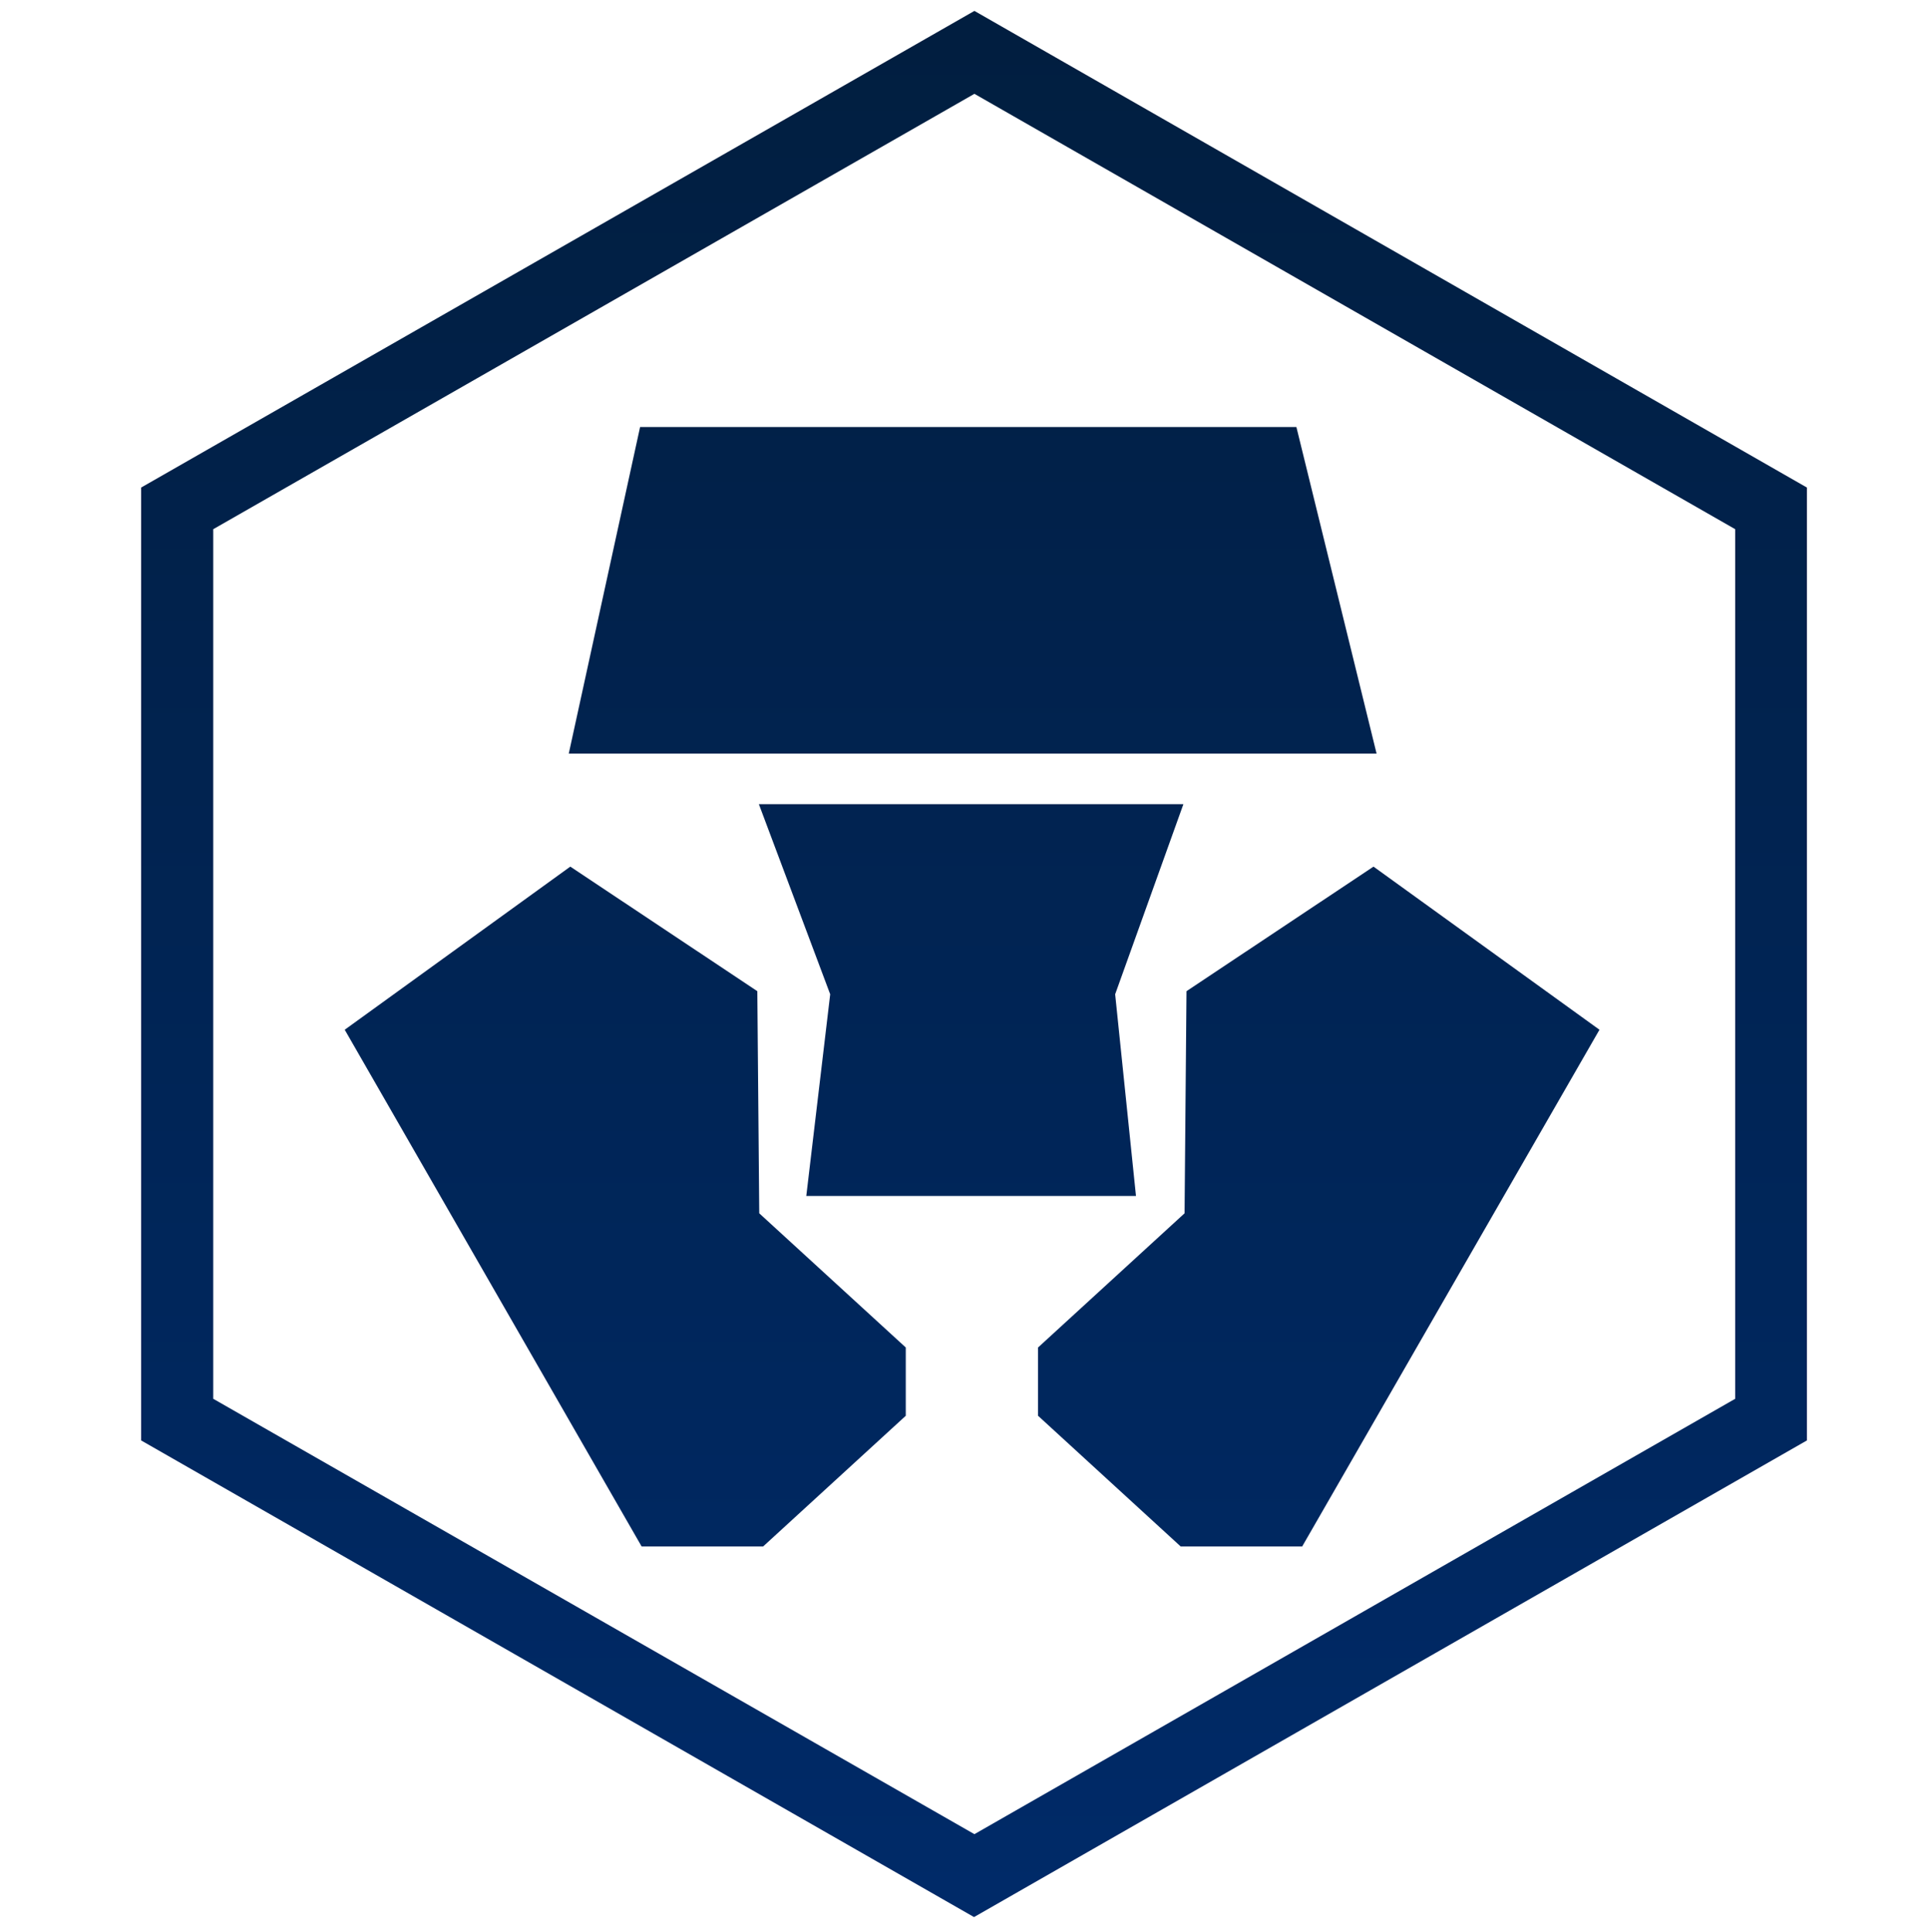 <svg width="500" height="501" viewBox="0 0 500 501" fill="none" xmlns="http://www.w3.org/2000/svg">
<path d="M252.7 24.33L450 137.23V362.73L252.7 475.63L55.3 362.73V137.23L252.7 24.33ZM252.7 2.83L36.6 126.43V373.53L252.6 497.13L468.6 373.53V126.43L252.7 2.83Z" fill="url(#paint0_linear_1_1929)"/>
<path d="M357 195.43H147.5L166 110.73H336.2L357 195.43Z" fill="url(#paint1_linear_1_1929)"/>
<path d="M196.8 208.529H306.9L289.2 257.829L294.6 310.129H209.1L215.3 257.829L196.8 208.529Z" fill="url(#paint2_linear_1_1929)"/>
<path d="M356.2 224.73L414.8 267.03L337.7 401.03H306.2L269.2 367.13V349.43L307.2 314.63L307.7 257.03L356.2 224.73Z" fill="url(#paint3_linear_1_1929)"/>
<path d="M147.9 224.73L89.4 267.03L166.4 401.03H197.9L234.9 367.13V349.43L196.9 314.63L196.4 257.03L147.9 224.73Z" fill="url(#paint4_linear_1_1929)"/>
<defs>
<linearGradient id="paint0_linear_1_1929" x1="252.653" y1="-1.207" x2="252.653" y2="491.471" gradientUnits="userSpaceOnUse">
<stop stop-color="#011E3F"/>
<stop offset="1" stop-color="#002A68"/>
</linearGradient>
<linearGradient id="paint1_linear_1_1929" x1="252.266" y1="-1.207" x2="252.266" y2="491.471" gradientUnits="userSpaceOnUse">
<stop stop-color="#011E3F"/>
<stop offset="1" stop-color="#002A68"/>
</linearGradient>
<linearGradient id="paint2_linear_1_1929" x1="251.881" y1="-1.208" x2="251.881" y2="491.47" gradientUnits="userSpaceOnUse">
<stop stop-color="#011E3F"/>
<stop offset="1" stop-color="#002A68"/>
</linearGradient>
<linearGradient id="paint3_linear_1_1929" x1="341.981" y1="-1.207" x2="341.981" y2="491.471" gradientUnits="userSpaceOnUse">
<stop stop-color="#011E3F"/>
<stop offset="1" stop-color="#002A68"/>
</linearGradient>
<linearGradient id="paint4_linear_1_1929" x1="162.128" y1="-1.207" x2="162.128" y2="491.471" gradientUnits="userSpaceOnUse">
<stop stop-color="#011E3F"/>
<stop offset="1" stop-color="#002A68"/>
</linearGradient>
</defs>
</svg>
